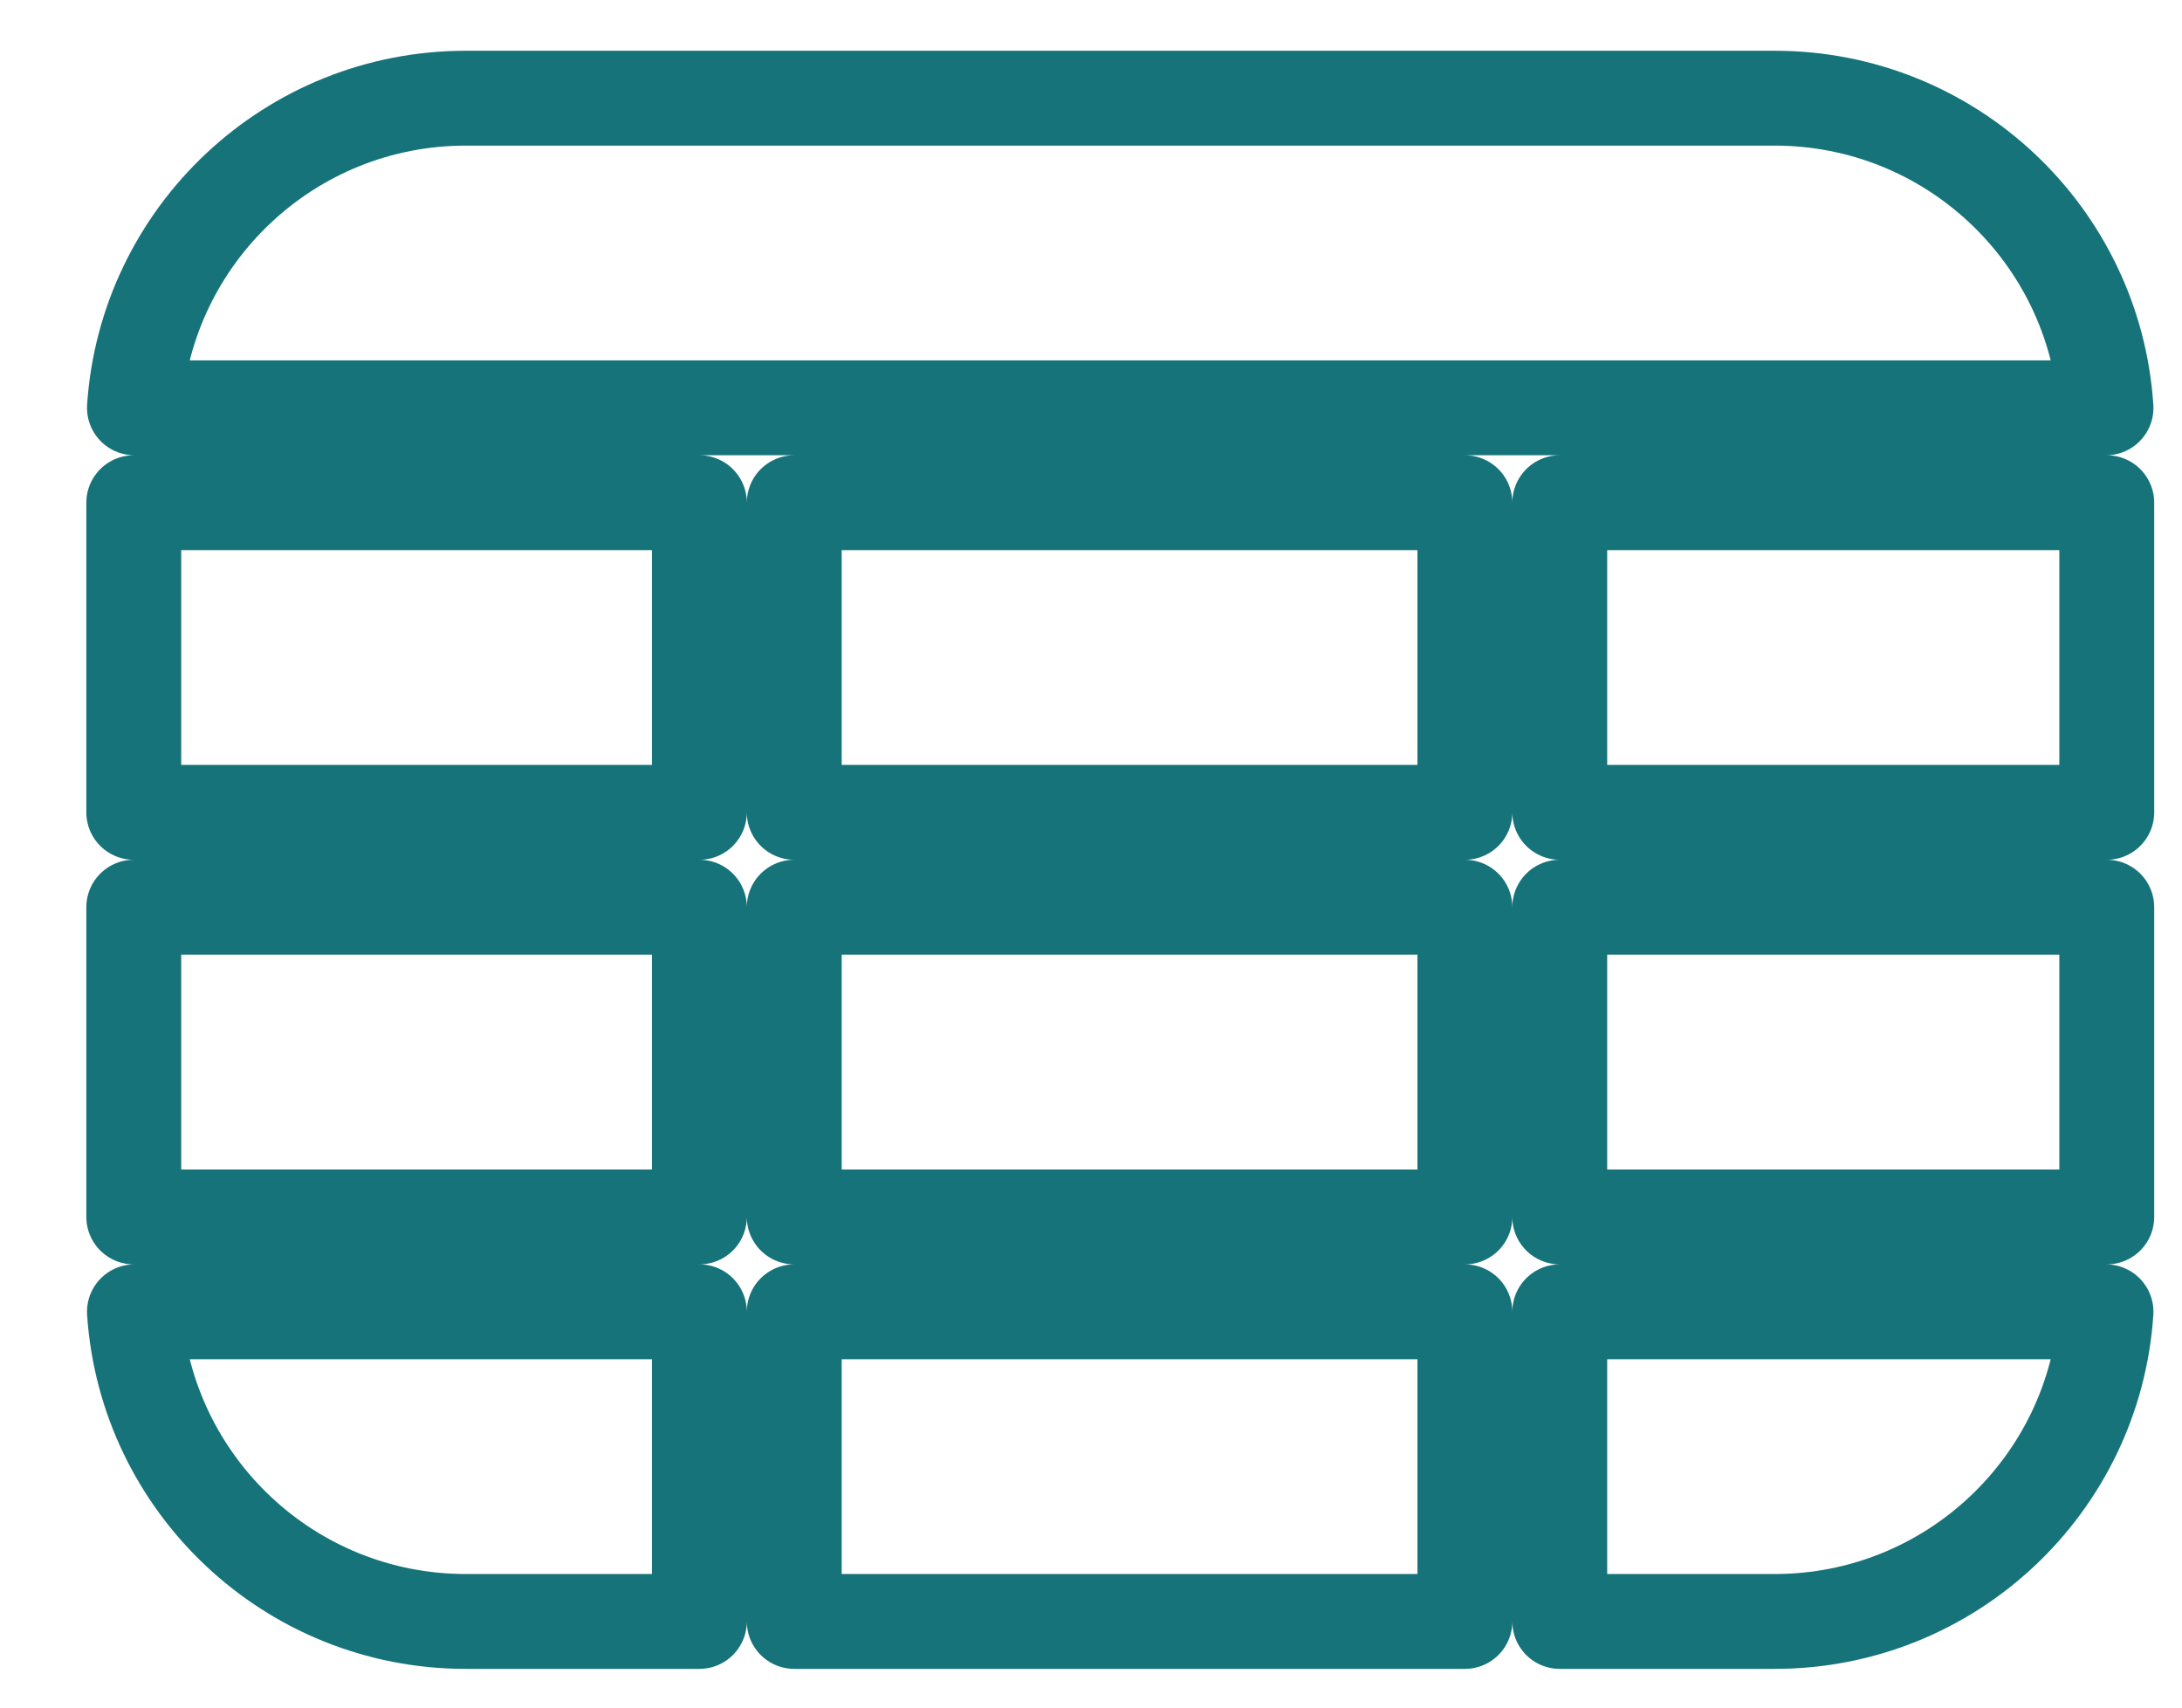 <svg width="23" height="18" viewBox="0 0 23 18" fill="none" xmlns="http://www.w3.org/2000/svg">
<path d="M22.207 8.563H16.441V5.299H22.207V8.563ZM15.441 5.299V8.563H8.372V5.299H15.441ZM8.372 9.563H15.441V12.828H8.372V9.563ZM7.372 5.299V8.563H1.41V5.299H7.372ZM1.41 9.563H7.372V12.828H1.41V9.563ZM18.707 1.035C20.56 1.035 22.078 2.476 22.199 4.299H15.941H7.872H1.417C1.539 2.476 3.056 1.035 4.91 1.035H18.707ZM16.441 9.563H22.207V12.828H16.441V9.563ZM16.441 13.828H22.199C22.078 15.651 20.56 17.092 18.707 17.092H16.441V13.828ZM15.441 13.828V17.092H8.372V13.828H15.441ZM7.372 13.828V17.092H4.91C3.056 17.092 1.539 15.65 1.417 13.828H7.372Z" stroke="#16737A" stroke-linejoin="round"/>
</svg>
